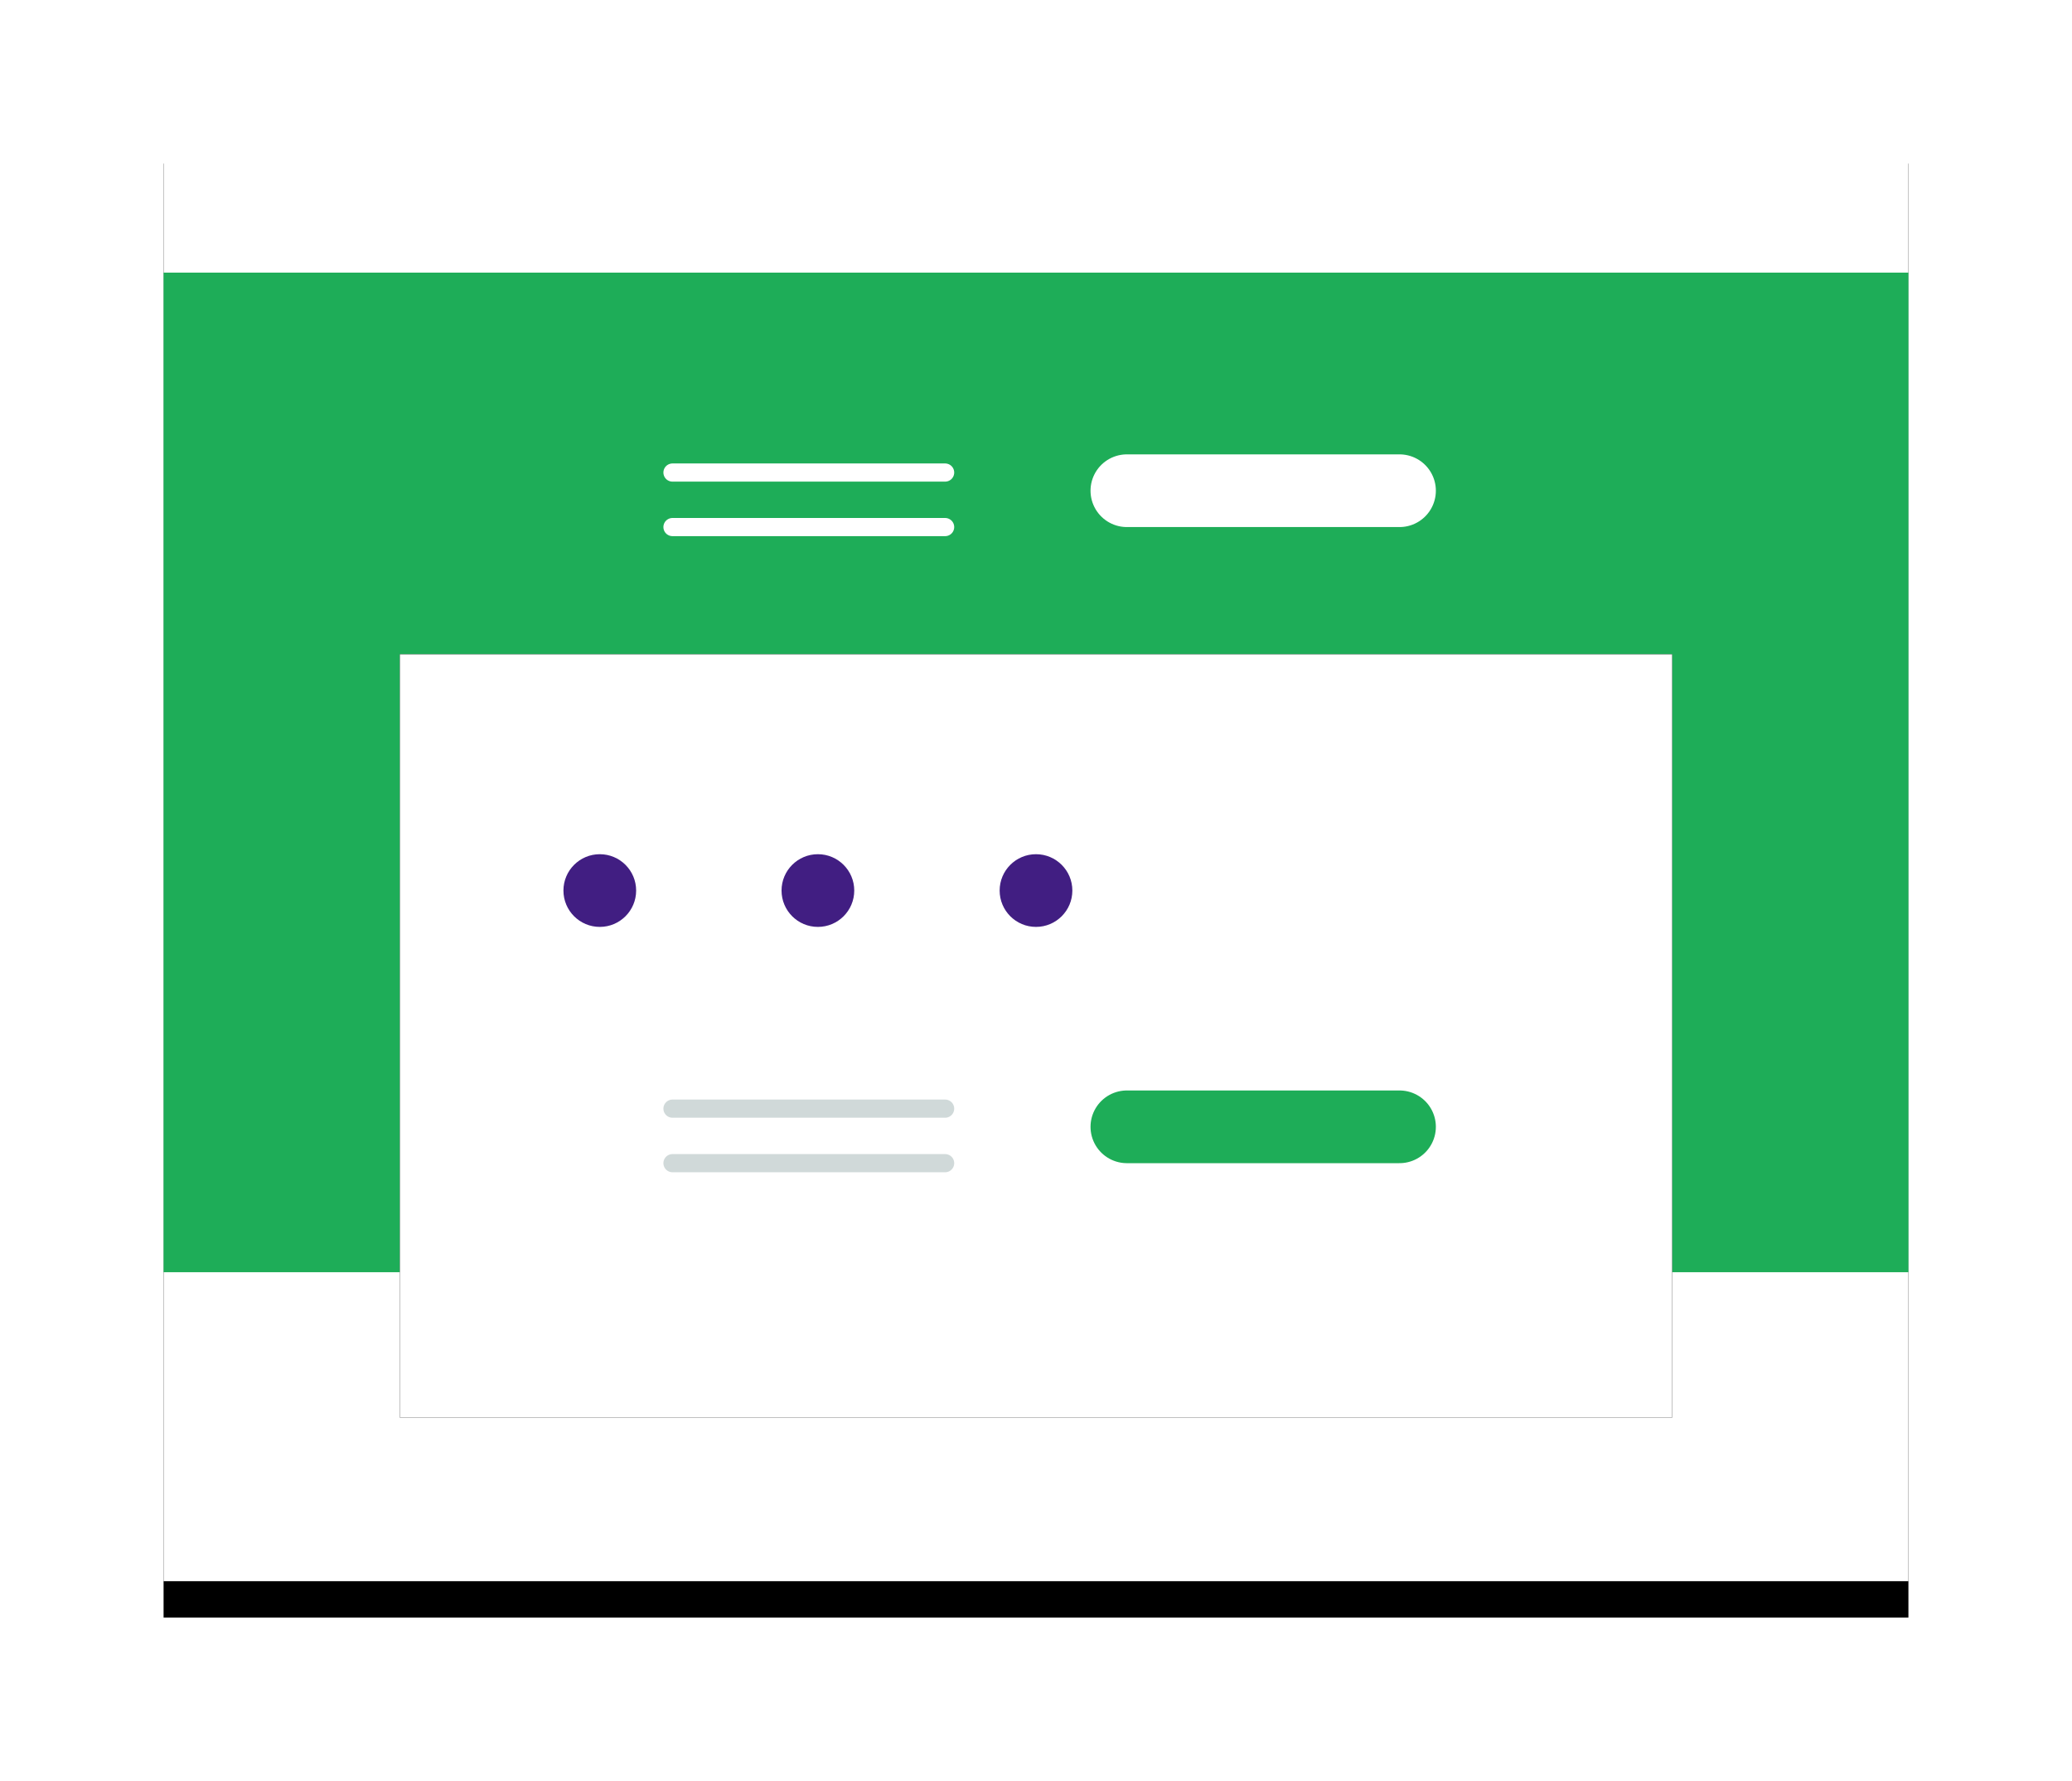 <?xml version="1.0" encoding="UTF-8"?>
<svg width="114px" height="98px" viewBox="0 0 114 98" version="1.1" xmlns="http://www.w3.org/2000/svg" xmlns:xlink="http://www.w3.org/1999/xlink">
    <!-- Generator: Sketch 52.6 (67491) - http://www.bohemiancoding.com/sketch -->
    <title>Group 15 Copy 3</title>
    <desc>Created with Sketch.</desc>
    <defs>
        <rect id="path-1" x="0" y="0" width="96" height="80"></rect>
        <filter x="-15.1%" y="-15.6%" width="130.2%" height="136.2%" filterUnits="objectBoundingBox" id="filter-2">
            <feOffset dx="0" dy="2" in="SourceAlpha" result="shadowOffsetOuter1"></feOffset>
            <feGaussianBlur stdDeviation="4.5" in="shadowOffsetOuter1" result="shadowBlurOuter1"></feGaussianBlur>
            <feColorMatrix values="0 0 0 0 0   0 0 0 0 0   0 0 0 0 0  0 0 0 0.2 0" type="matrix" in="shadowBlurOuter1"></feColorMatrix>
        </filter>
        <rect id="path-3" x="13" y="29" width="70" height="42"></rect>
        <filter x="-4.3%" y="-7.1%" width="108.6%" height="114.3%" filterUnits="objectBoundingBox" id="filter-4">
            <feOffset dx="0" dy="0" in="SourceAlpha" result="shadowOffsetOuter1"></feOffset>
            <feGaussianBlur stdDeviation="1" in="shadowOffsetOuter1" result="shadowBlurOuter1"></feGaussianBlur>
            <feColorMatrix values="0 0 0 0 0   0 0 0 0 0   0 0 0 0 0  0 0 0 0.173 0" type="matrix" in="shadowBlurOuter1"></feColorMatrix>
        </filter>
    </defs>
    <g id="Campaign-Builder-Wireframe" stroke="none" stroke-width="1" fill="none" fill-rule="evenodd">
        <g id="Select-template-(desktop)" transform="translate(-251, -619)">
            <g id="side-bar" transform="translate(67, 0)">
                <g id="colour" transform="translate(16, 582)">
                    <g id="Group-15-Copy-3" transform="translate(177, 44)">
                        <g id="Rectangle-5">
                            <use fill="black" fill-opacity="1" filter="url(#filter-2)" xlink:href="#path-1"></use>
                            <use fill="#FFFFFF" fill-rule="evenodd" xlink:href="#path-1"></use>
                        </g>
                        <rect id="Rectangle-6" fill="#1EAD58" x="0" y="8" width="96" height="55"></rect>
                        <g id="Rectangle-5-Copy">
                            <use fill="black" fill-opacity="1" filter="url(#filter-4)" xlink:href="#path-3"></use>
                            <use fill="#FFFFFF" fill-rule="evenodd" xlink:href="#path-3"></use>
                        </g>
                        <path d="M53,55 L68,55" id="Line-3" stroke="#1EAD58" stroke-width="4" stroke-linecap="round"></path>
                        <path d="M53,20 L68,20" id="Line-3-Copy" stroke="#FFFFFF" stroke-width="4" stroke-linecap="round"></path>
                        <path d="M28,19 L43,19" id="Line-3-Copy-2" stroke="#FFFFFF" stroke-linecap="round"></path>
                        <path d="M28,54 L43,54" id="Line-3-Copy-4" stroke="#D0D9D9" stroke-linecap="round"></path>
                        <path d="M28,22 L43,22" id="Line-3-Copy-3" stroke="#FFFFFF" stroke-linecap="round"></path>
                        <path d="M28,57 L43,57" id="Line-3-Copy-5" stroke="#D0D9D9" stroke-linecap="round"></path>
                        <circle id="Oval-7" fill="#411E82" cx="24" cy="42" r="2"></circle>
                        <circle id="Oval-7-Copy" fill="#411E82" cx="48" cy="42" r="2"></circle>
                        <circle id="Oval-7-Copy-2" fill="#411E82" cx="36" cy="42" r="2"></circle>
                    </g>
                </g>
            </g>
        </g>
    </g>
</svg>
